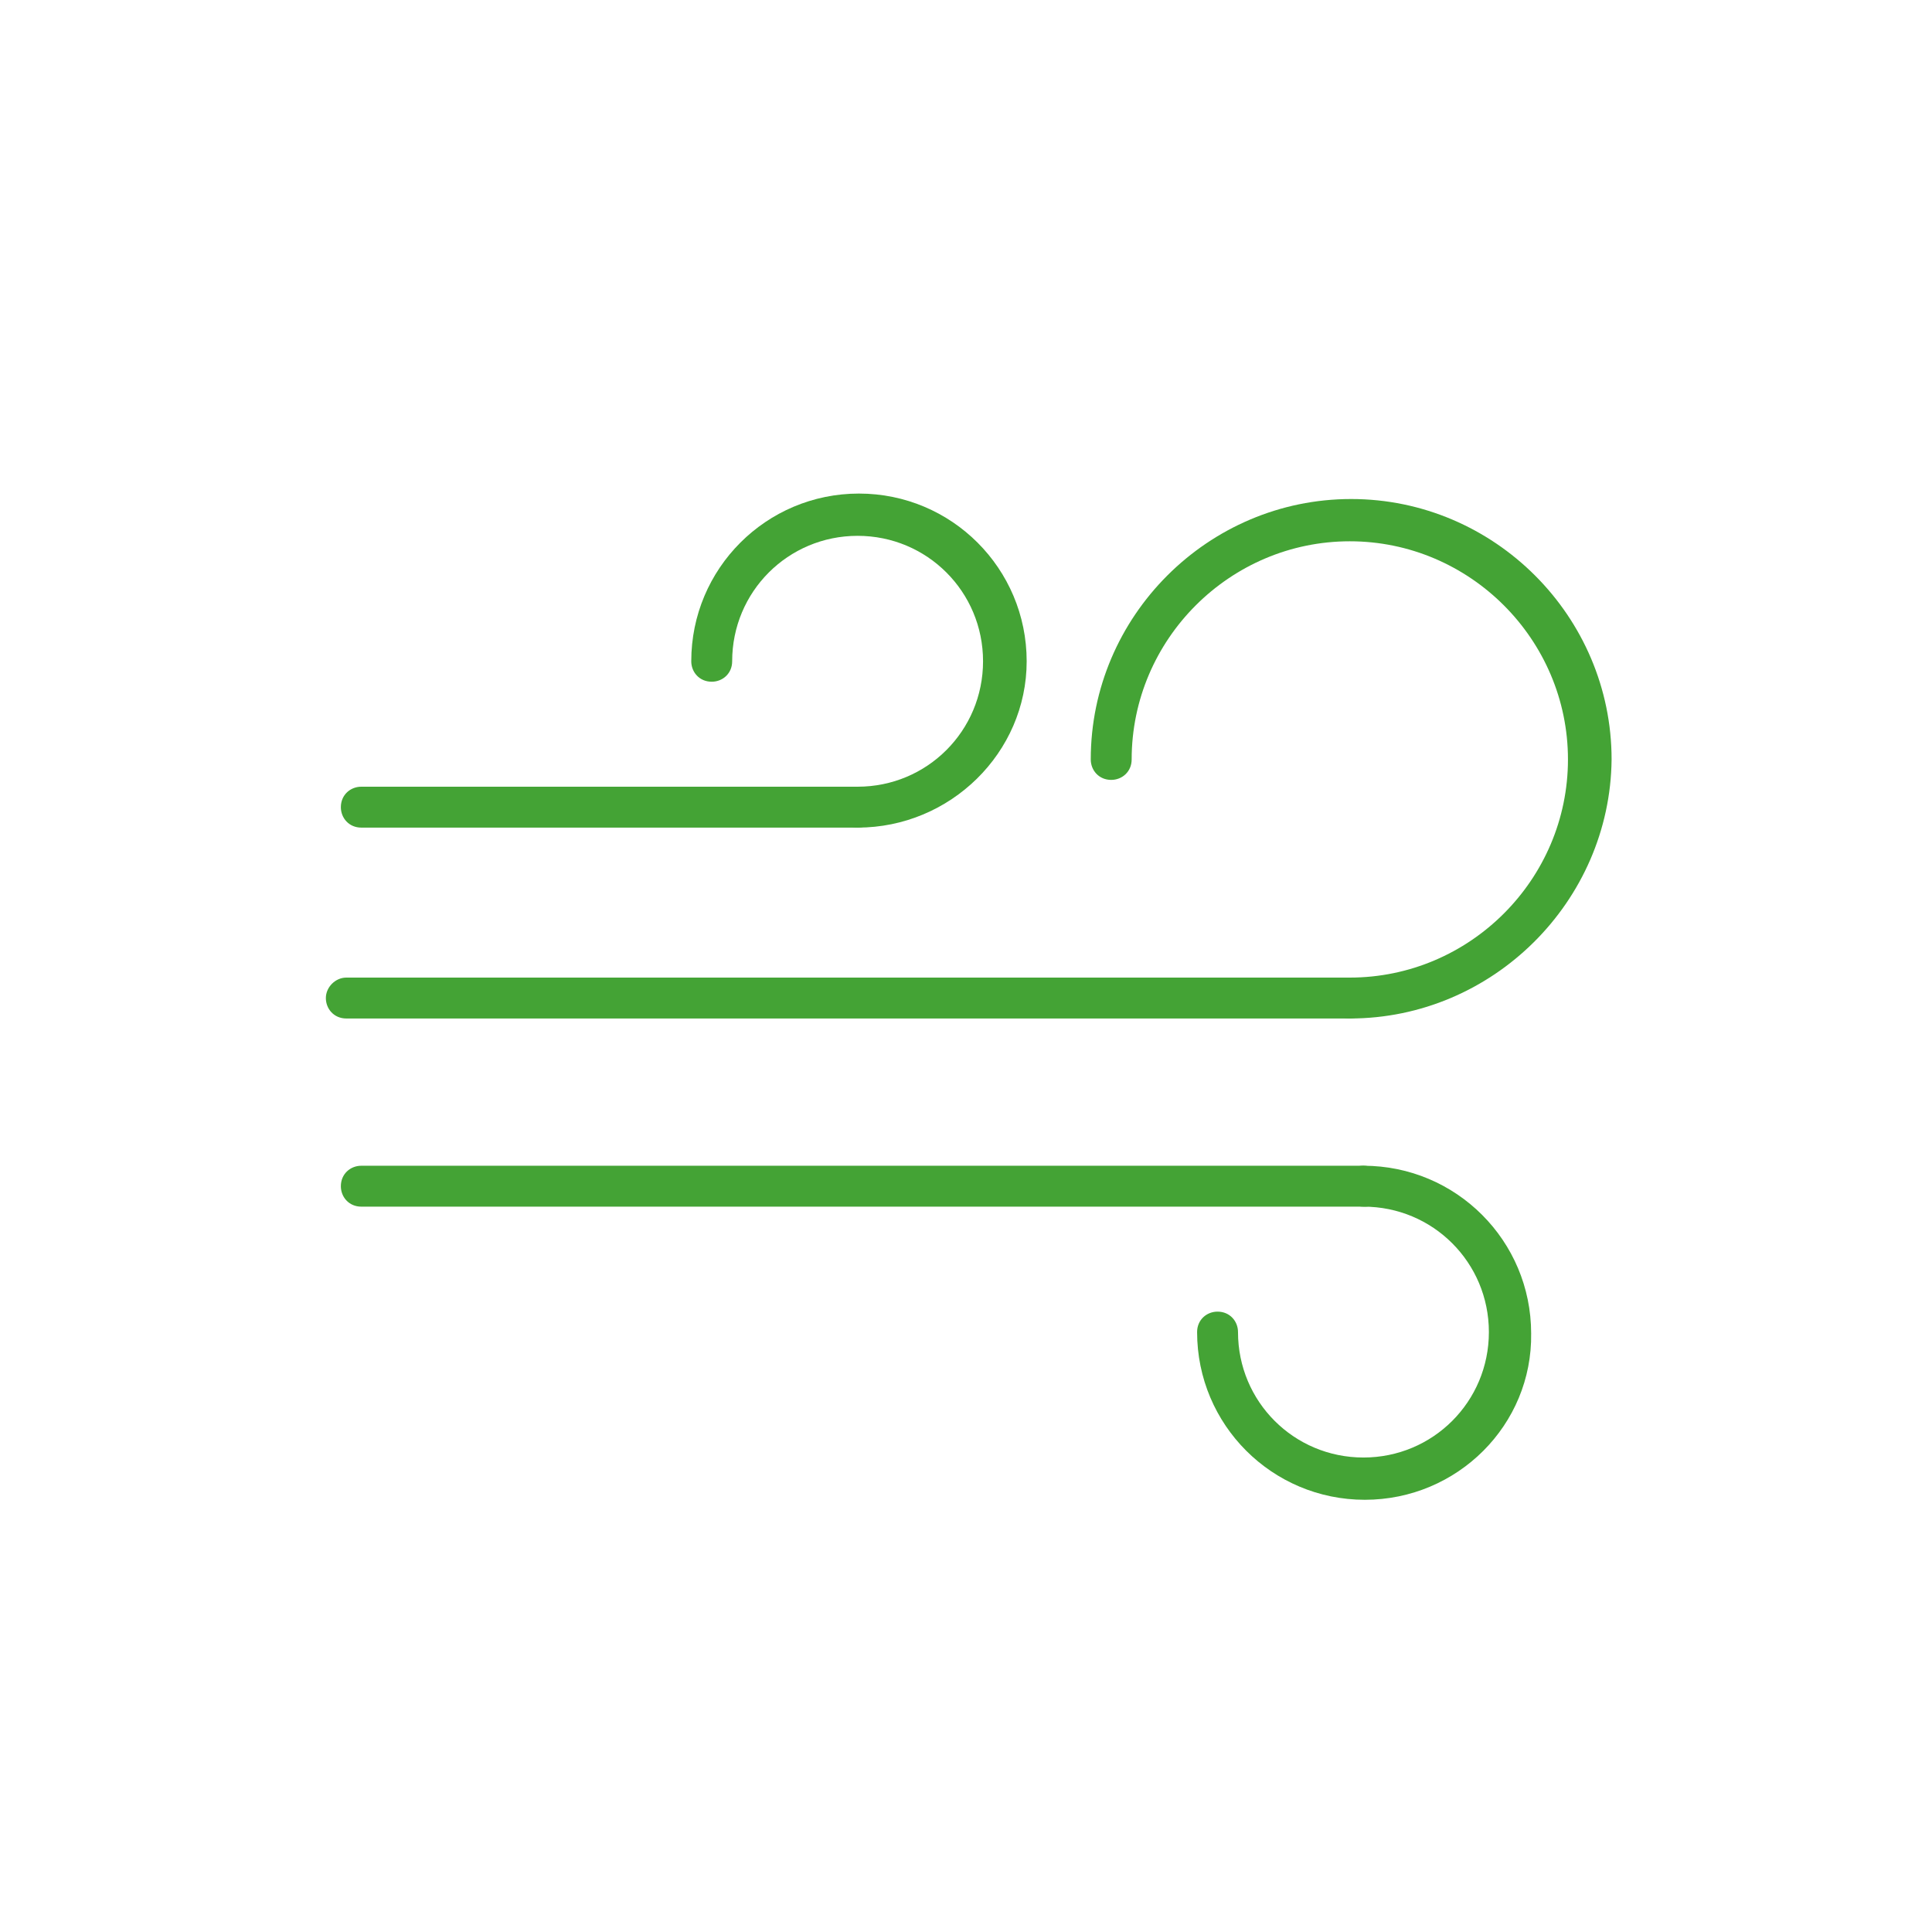 <?xml version="1.0" encoding="utf-8"?>
<!-- Generator: Adobe Illustrator 23.0.3, SVG Export Plug-In . SVG Version: 6.00 Build 0)  -->
<svg version="1.1" id="Vrstva_1" xmlns="http://www.w3.org/2000/svg" xmlns:xlink="http://www.w3.org/1999/xlink" x="0px" y="0px"
	 viewBox="0 0 141.7 141.7" style="enable-background:new 0 0 141.7 141.7;" xml:space="preserve">
<style type="text/css">
	.st0{fill:#44A335;}
</style>
<g>
	<g>
		<path class="st0" d="M62.9,60.7H26.5c-0.9,0-1.5-0.7-1.5-1.5c0-0.9,0.7-1.5,1.5-1.5h36.4c0.9,0,1.5,0.7,1.5,1.5
			C64.5,60,63.8,60.7,62.9,60.7z"/>
	</g>
	<g>
		<path class="st0" d="M99,74.7H25.4c-0.9,0-1.5-0.7-1.5-1.5s0.7-1.5,1.5-1.5H99c0.9,0,1.5,0.7,1.5,1.5S99.8,74.7,99,74.7z"/>
	</g>
	<g>
		<path class="st0" d="M100.1,88.5H26.5c-0.9,0-1.5-0.7-1.5-1.5c0-0.9,0.7-1.5,1.5-1.5h73.5c0.9,0,1.5,0.7,1.5,1.5
			C101.6,87.8,100.9,88.5,100.1,88.5z"/>
	</g>
	<g>
		<path class="st0" d="M99,74.7c-0.9,0-1.5-0.7-1.5-1.5s0.7-1.5,1.5-1.5c8.8,0,16-7.2,16-16c0-8.8-7.2-16-16-16s-16,7.2-16,16
			c0,0.9-0.7,1.5-1.5,1.5c-0.9,0-1.5-0.7-1.5-1.5c0-10.5,8.6-19.1,19.1-19.1s19.1,8.6,19.1,19.1C118.1,66.1,109.5,74.7,99,74.7z"/>
	</g>
	<g>
		<path class="st0" d="M62.9,60.7c-0.9,0-1.5-0.7-1.5-1.5c0-0.9,0.7-1.5,1.5-1.5c5.1,0,9.2-4.1,9.2-9.2c0-5.1-4.1-9.2-9.2-9.2
			c-5.1,0-9.2,4.1-9.2,9.2c0,0.9-0.7,1.5-1.5,1.5c-0.9,0-1.5-0.7-1.5-1.5c0-6.8,5.5-12.3,12.3-12.3c6.8,0,12.3,5.5,12.3,12.3
			C75.3,55.2,69.7,60.7,62.9,60.7z"/>
	</g>
	<g>
		<path class="st0" d="M100.1,110c-6.8,0-12.3-5.5-12.3-12.3c0-0.9,0.7-1.5,1.5-1.5c0.9,0,1.5,0.7,1.5,1.5c0,5.1,4.1,9.2,9.2,9.2
			c5.1,0,9.2-4.1,9.2-9.2c0-5.1-4.1-9.2-9.2-9.2c-0.9,0-1.5-0.7-1.5-1.5c0-0.9,0.7-1.5,1.5-1.5c6.8,0,12.3,5.5,12.3,12.3
			C112.4,104.5,106.9,110,100.1,110z"/>
	</g>
</g>
</svg>

